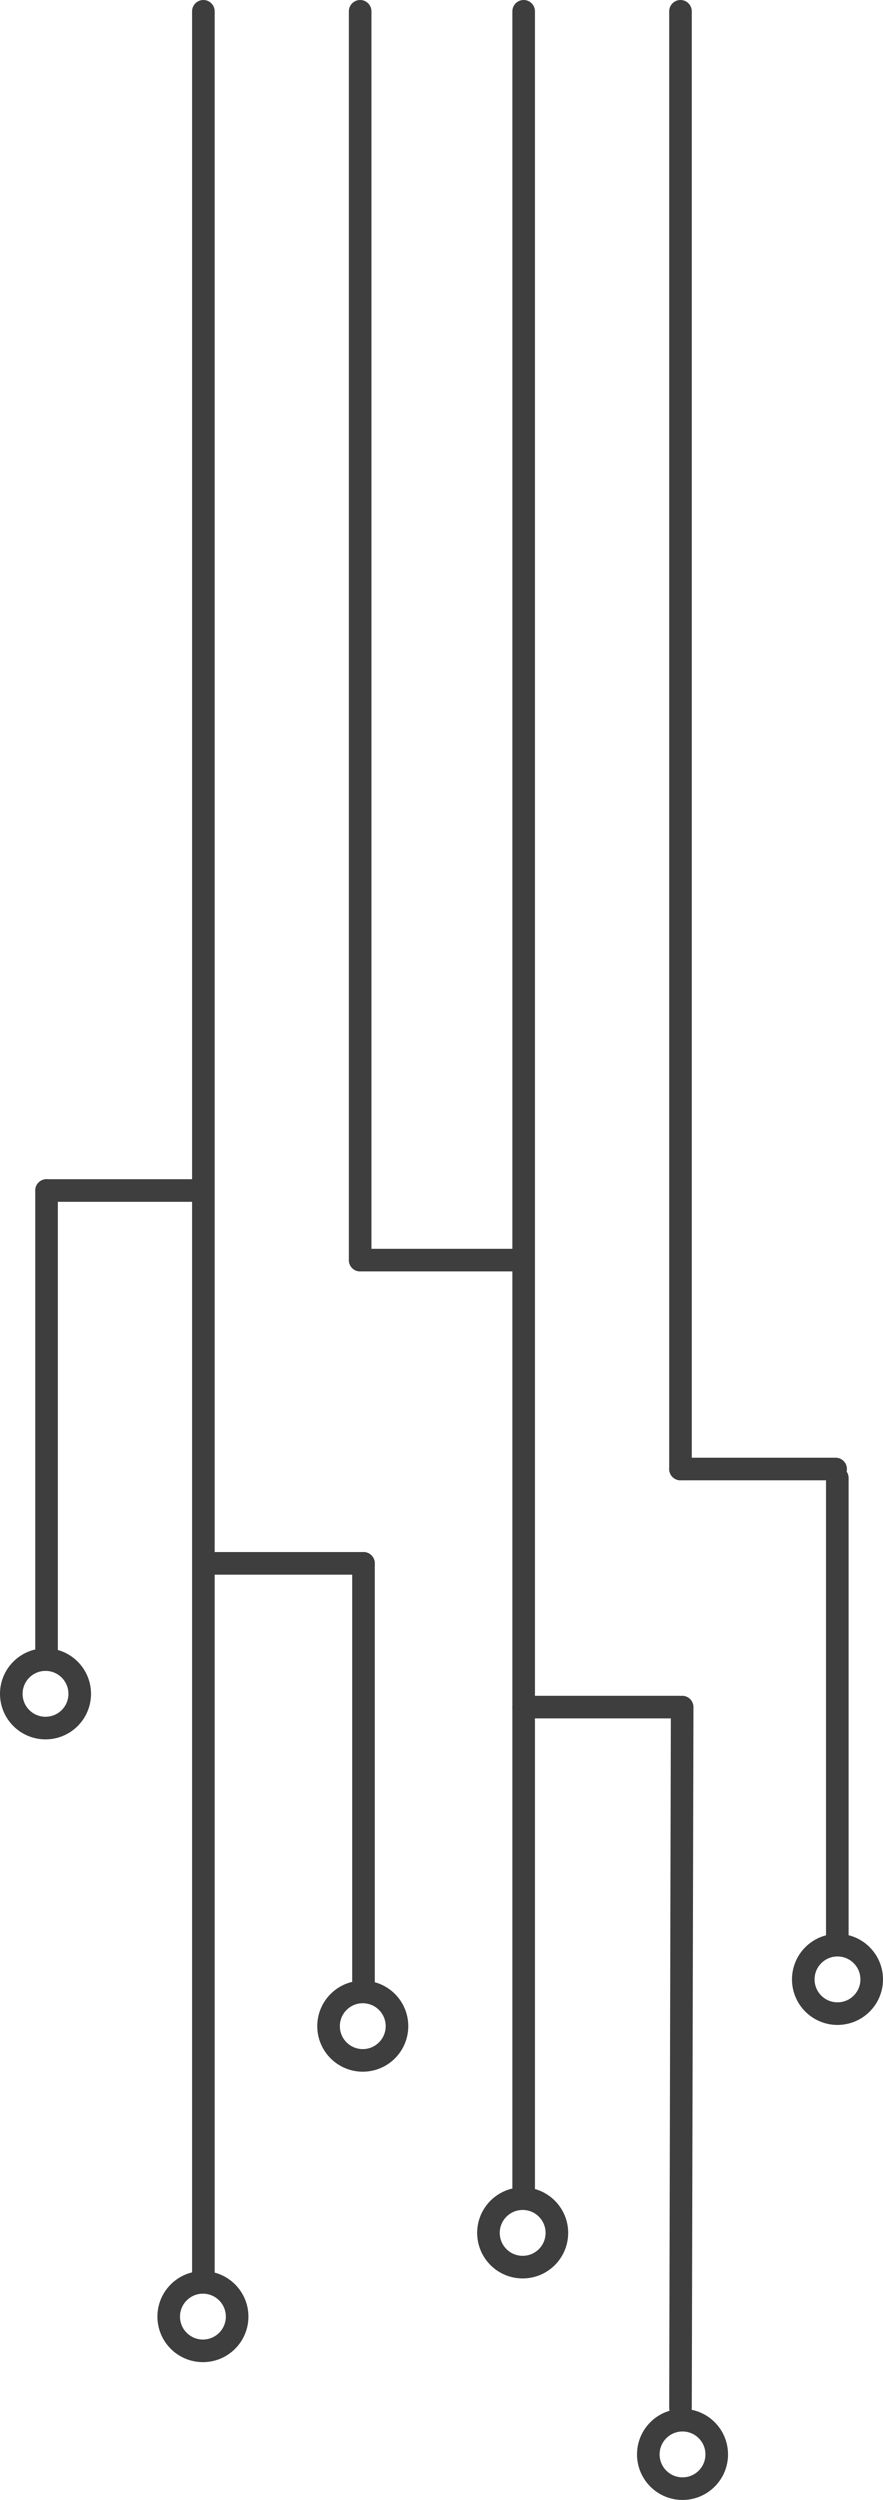 <svg id="Layer_1" data-name="Layer 1" xmlns="http://www.w3.org/2000/svg" width="195.38" height="552.76" viewBox="0 0 195.38 552.76">
  <defs>
    <style>
      .cls-1, .cls-2, .cls-3 {
        fill: none;
      }

      .cls-1, .cls-3 {
        stroke: #3e3e3e;
        stroke-width: 5px;
      }

      .cls-1 {
        stroke-linecap: round;
      }
    </style>
  </defs>
  <title>hiasan1</title>
  <g id="Group_13" data-name="Group 13">
    <line id="Line_5" data-name="Line 5" class="cls-1" x1="150.57" y1="2.5" x2="150.57" y2="324.81"/>
    <line id="Line_6" data-name="Line 6" class="cls-1" x1="150.57" y1="324.81" x2="184.9" y2="324.81"/>
    <line id="Line_7" data-name="Line 7" class="cls-1" x1="185.27" y1="326.79" x2="185.27" y2="428.1"/>
    <line id="Line_10" data-name="Line 10" class="cls-1" x1="150.94" y1="377.45" x2="150.57" y2="532.4"/>
    <line id="Line_11" data-name="Line 11" class="cls-1" x1="115.87" y1="2.5" x2="115.87" y2="483.73"/>
    <line id="Line_12" data-name="Line 12" class="cls-1" x1="115.87" y1="377.45" x2="150.2" y2="377.45"/>
    <line id="Line_14" data-name="Line 14" class="cls-1" x1="44.63" y1="263.23" x2="10.3" y2="263.23"/>
    <line id="Line_15" data-name="Line 15" class="cls-1" x1="10.3" y1="263.23" x2="10.3" y2="364.54"/>
    <line id="Line_16" data-name="Line 16" class="cls-1" x1="45" y1="2.5" x2="45" y2="503.09"/>
    <line id="Line_17" data-name="Line 17" class="cls-1" x1="80.43" y1="345.67" x2="80.43" y2="438.53"/>
    <line id="Line_18" data-name="Line 18" class="cls-1" x1="80.43" y1="345.67" x2="46.1" y2="345.67"/>
    <line id="Line_19" data-name="Line 19" class="cls-1" x1="79.69" y1="2.5" x2="79.69" y2="278.62"/>
    <line id="Line_20" data-name="Line 20" class="cls-1" x1="114.02" y1="278.62" x2="79.69" y2="278.62"/>
    <g id="Ellipse_9" data-name="Ellipse 9">
      <circle class="cls-2" cx="185.31" cy="437.66" r="10.07"/>
      <circle class="cls-3" cx="185.31" cy="437.66" r="7.57"/>
    </g>
    <g id="Ellipse_10" data-name="Ellipse 10">
      <circle class="cls-2" cx="151.02" cy="542.69" r="10.07"/>
      <circle class="cls-3" cx="151.02" cy="542.69" r="7.57"/>
    </g>
    <g id="Ellipse_11" data-name="Ellipse 11">
      <circle class="cls-2" cx="115.65" cy="493.71" r="10.07"/>
      <circle class="cls-3" cx="115.65" cy="493.71" r="7.57"/>
    </g>
    <g id="Ellipse_12" data-name="Ellipse 12">
      <circle class="cls-2" cx="80.27" cy="448" r="10.07"/>
      <circle class="cls-3" cx="80.27" cy="448" r="7.57"/>
    </g>
    <g id="Ellipse_13" data-name="Ellipse 13">
      <circle class="cls-2" cx="44.9" cy="512.22" r="10.07"/>
      <circle class="cls-3" cx="44.9" cy="512.22" r="7.57"/>
    </g>
    <g id="Ellipse_14" data-name="Ellipse 14">
      <circle class="cls-2" cx="10.07" cy="374.52" r="10.07"/>
      <circle class="cls-3" cx="10.07" cy="374.52" r="7.57"/>
    </g>
  </g>
</svg>
